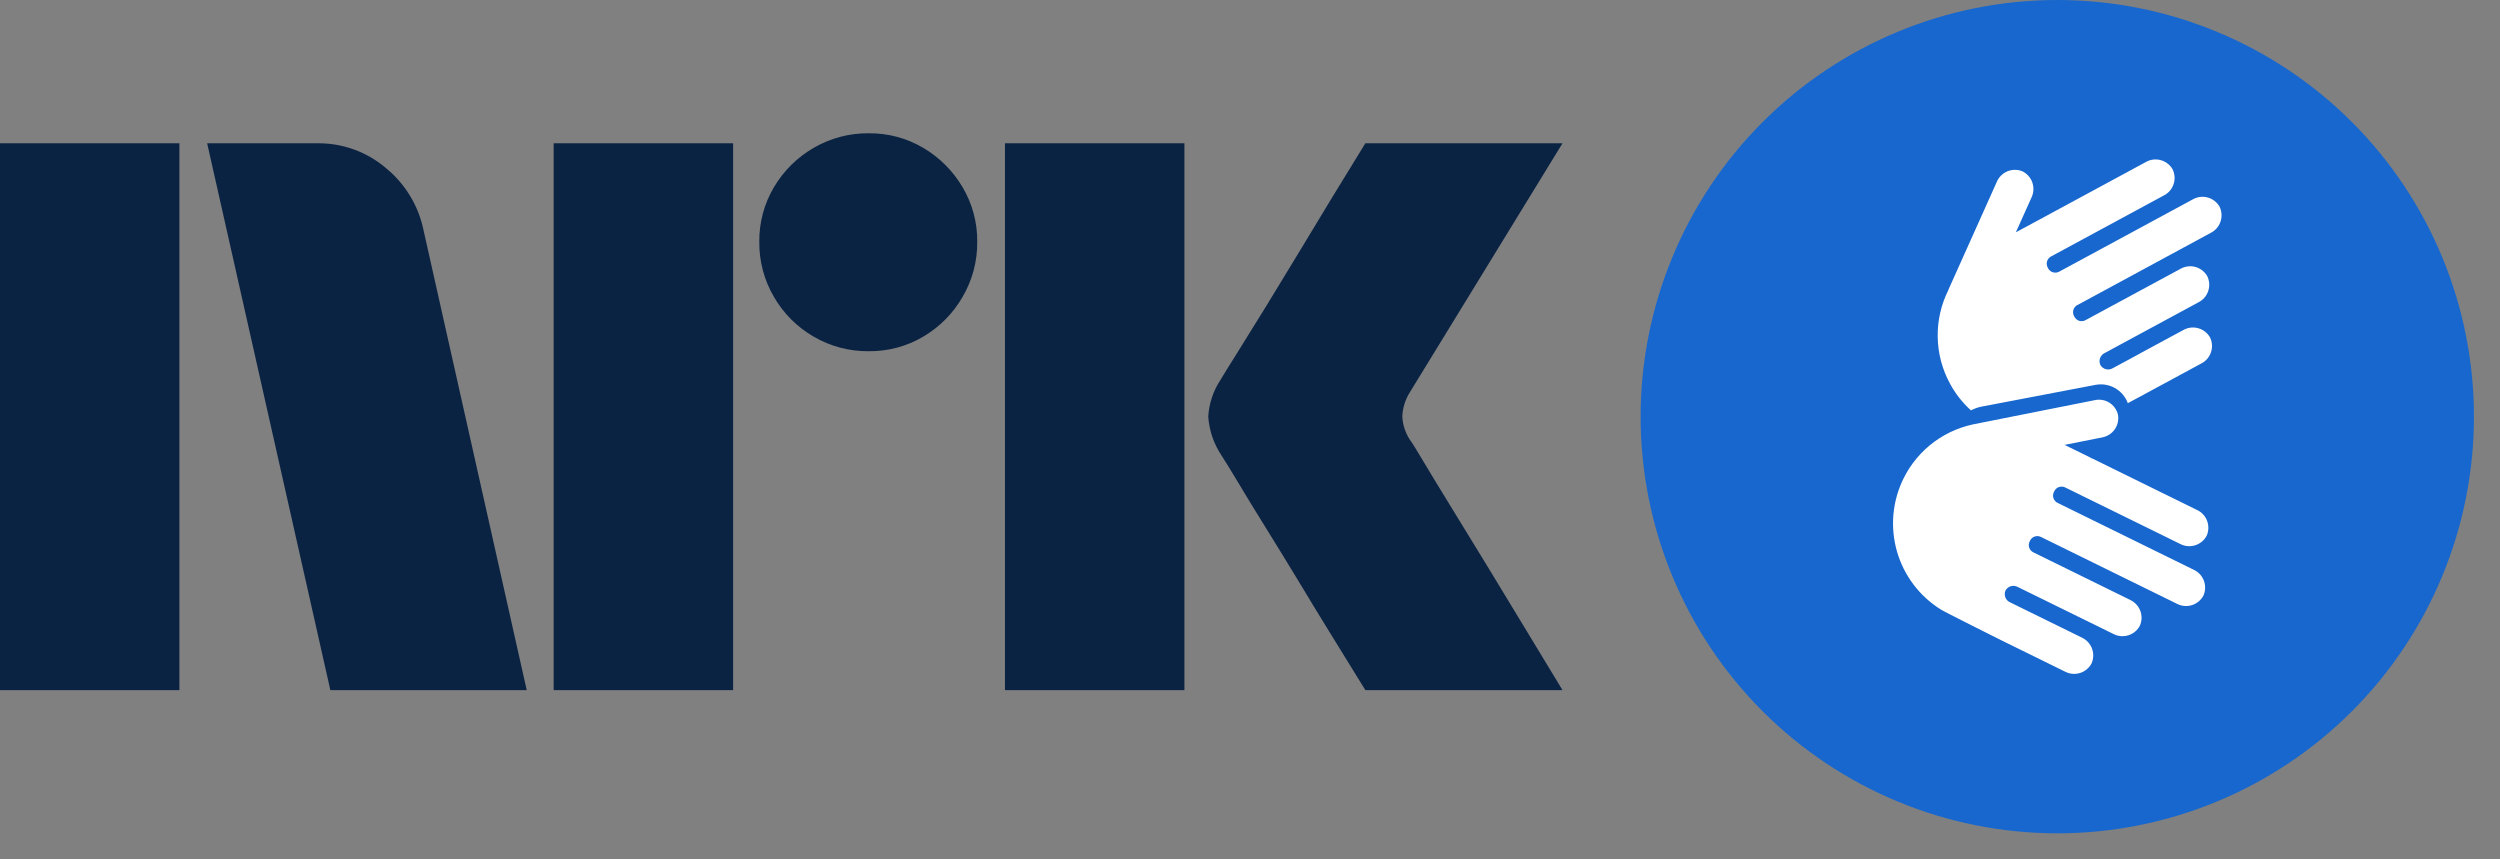 <svg width="64" height="22" viewBox="0 0 64 22" fill="none" xmlns="http://www.w3.org/2000/svg">
<rect x="0" y="0" width="64" height="22" fill="#808080" stroke="none"/>
<path d="M0 17.667V3.668H4.593V17.667H0ZM10.843 5.896L13.484 17.667H8.457L5.303 3.668H8.123C8.769 3.66 9.396 3.887 9.887 4.309C10.378 4.712 10.716 5.273 10.843 5.896ZM14.174 17.667V3.668H18.768V17.667H14.174ZM22.237 8.991C21.742 8.996 21.255 8.867 20.828 8.617C20.406 8.373 20.056 8.023 19.813 7.601C19.562 7.174 19.433 6.687 19.438 6.192C19.432 5.7 19.562 5.215 19.813 4.792C20.059 4.375 20.409 4.028 20.828 3.786C21.255 3.537 21.742 3.407 22.237 3.412C22.729 3.406 23.213 3.536 23.637 3.786C24.052 4.031 24.398 4.377 24.642 4.792C24.893 5.215 25.023 5.7 25.017 6.192C25.022 6.687 24.892 7.174 24.642 7.601C24.401 8.021 24.054 8.371 23.637 8.617C23.213 8.868 22.729 8.997 22.237 8.991H22.237ZM25.727 17.667V3.668H30.321V17.667H25.727ZM36.136 11.318C36.149 11.332 36.248 11.492 36.432 11.801C36.616 12.109 36.856 12.504 37.151 12.984C37.447 13.464 37.759 13.973 38.087 14.512C38.416 15.051 38.725 15.56 39.014 16.04C39.303 16.52 39.631 17.062 40 17.667H34.953C34.638 17.154 34.352 16.691 34.095 16.277C33.839 15.863 33.566 15.416 33.278 14.936C32.988 14.457 32.702 13.99 32.42 13.536C32.137 13.082 31.894 12.684 31.691 12.343C31.486 12.002 31.345 11.772 31.266 11.653C31.071 11.359 30.956 11.019 30.931 10.667C30.951 10.329 31.06 10.003 31.247 9.721C31.325 9.589 31.47 9.356 31.68 9.021C31.891 8.685 32.137 8.288 32.42 7.828C32.702 7.368 32.988 6.898 33.278 6.418C33.567 5.938 33.84 5.488 34.095 5.067C34.352 4.647 34.638 4.181 34.953 3.668H40L36.096 10.036C35.975 10.225 35.907 10.443 35.899 10.667C35.912 10.903 35.994 11.129 36.135 11.318H36.136Z" fill="#0A2343"/>
<circle cx="52.667" cy="10.667" r="10.333" fill="white"/>
<path fill-rule="evenodd" clip-rule="evenodd" d="M60.209 18.209C62.209 16.209 63.333 13.496 63.333 10.667C63.333 7.838 62.209 5.125 60.209 3.124C58.209 1.124 55.496 0 52.667 0C49.838 0 47.125 1.124 45.124 3.124C43.124 5.125 42 7.838 42 10.667C42 13.496 43.124 16.209 45.124 18.209C47.125 20.209 49.838 21.333 52.667 21.333C55.496 21.333 58.209 20.209 60.209 18.209ZM56.596 5.961L53.177 7.812L53.178 7.81C53.13 7.836 53.094 7.88 53.079 7.933C53.063 7.985 53.069 8.042 53.094 8.09L53.108 8.114C53.134 8.162 53.178 8.198 53.23 8.214C53.283 8.229 53.339 8.223 53.387 8.197L55.819 6.883C55.934 6.817 56.071 6.799 56.199 6.833C56.327 6.868 56.437 6.951 56.504 7.066C56.563 7.185 56.573 7.322 56.531 7.448C56.49 7.574 56.4 7.679 56.281 7.739L53.875 9.04C53.821 9.067 53.78 9.114 53.76 9.172C53.741 9.229 53.745 9.292 53.771 9.346C53.802 9.399 53.853 9.436 53.911 9.452C53.97 9.467 54.033 9.458 54.085 9.427L54.744 9.071L54.804 9.037L55.889 8.451C56.004 8.385 56.141 8.366 56.269 8.401C56.397 8.435 56.507 8.518 56.574 8.633C56.634 8.752 56.643 8.889 56.602 9.015C56.56 9.142 56.47 9.246 56.352 9.306L54.732 10.182L54.472 10.321C54.412 10.159 54.297 10.023 54.148 9.937C53.998 9.852 53.823 9.821 53.653 9.851L50.704 10.414C50.618 10.434 50.535 10.465 50.457 10.506C50.239 10.309 50.056 10.076 49.917 9.816C49.718 9.45 49.611 9.04 49.605 8.623C49.598 8.206 49.693 7.794 49.88 7.421C49.882 7.417 49.882 7.414 49.882 7.411L51.118 4.656C51.169 4.534 51.267 4.437 51.389 4.386C51.512 4.335 51.65 4.335 51.773 4.385C51.892 4.444 51.984 4.547 52.028 4.673C52.071 4.799 52.064 4.937 52.006 5.057L51.606 5.947L52.253 5.598C52.258 5.595 52.263 5.593 52.267 5.592C52.273 5.59 52.279 5.588 52.284 5.585C52.288 5.582 52.293 5.579 52.297 5.576C52.302 5.572 52.308 5.568 52.314 5.565L54.932 4.149C55.047 4.082 55.184 4.064 55.312 4.099C55.44 4.133 55.55 4.216 55.617 4.331C55.676 4.45 55.686 4.588 55.644 4.714C55.603 4.84 55.513 4.944 55.394 5.004L52.504 6.567C52.456 6.594 52.42 6.638 52.404 6.69C52.389 6.743 52.395 6.8 52.421 6.848L52.433 6.872C52.459 6.92 52.504 6.956 52.556 6.971C52.609 6.987 52.665 6.981 52.714 6.955L56.134 5.105C56.249 5.039 56.385 5.021 56.514 5.055C56.642 5.089 56.752 5.173 56.819 5.287C56.878 5.406 56.888 5.544 56.846 5.67C56.805 5.796 56.715 5.901 56.596 5.961ZM52.673 12.873L56.158 14.585C56.279 14.64 56.373 14.741 56.419 14.865C56.466 14.99 56.462 15.127 56.407 15.248C56.344 15.365 56.238 15.453 56.111 15.492C55.985 15.531 55.847 15.518 55.73 15.457L52.246 13.745C52.197 13.721 52.14 13.717 52.089 13.735C52.037 13.752 51.994 13.79 51.97 13.839L51.958 13.863C51.934 13.913 51.93 13.969 51.948 14.021C51.966 14.073 52.003 14.115 52.052 14.139L54.531 15.357C54.651 15.413 54.745 15.514 54.792 15.638C54.838 15.762 54.834 15.9 54.779 16.021C54.717 16.138 54.611 16.225 54.484 16.264C54.357 16.303 54.22 16.291 54.103 16.229L51.651 15.025C51.597 14.996 51.535 14.99 51.477 15.007C51.419 15.025 51.37 15.064 51.341 15.117C51.317 15.173 51.315 15.236 51.337 15.292C51.358 15.349 51.402 15.395 51.457 15.419L53.295 16.322C53.415 16.378 53.509 16.479 53.555 16.603C53.602 16.727 53.597 16.864 53.543 16.985C53.48 17.102 53.374 17.19 53.248 17.229C53.121 17.268 52.984 17.256 52.866 17.194L51.217 16.383C51.217 16.383 49.721 15.636 49.683 15.602C49.138 15.262 48.738 14.731 48.561 14.112C48.385 13.493 48.444 12.831 48.728 12.254C48.911 11.88 49.182 11.556 49.518 11.309C49.853 11.063 50.244 10.901 50.655 10.837C50.657 10.837 50.658 10.836 50.66 10.835C50.661 10.834 50.663 10.833 50.665 10.833L53.621 10.245C53.685 10.23 53.752 10.228 53.817 10.239C53.882 10.25 53.944 10.273 53.999 10.308C54.055 10.343 54.103 10.389 54.142 10.443C54.18 10.496 54.207 10.557 54.221 10.621C54.243 10.752 54.212 10.886 54.135 10.995C54.057 11.103 53.941 11.176 53.81 11.199L52.854 11.389L53.513 11.713C53.517 11.715 53.521 11.718 53.525 11.721C53.53 11.724 53.535 11.728 53.541 11.73C53.546 11.732 53.551 11.734 53.555 11.736C53.562 11.738 53.568 11.74 53.575 11.743L56.241 13.054C56.362 13.109 56.456 13.21 56.502 13.334C56.548 13.458 56.544 13.596 56.49 13.717C56.427 13.834 56.321 13.921 56.194 13.96C56.067 13.999 55.93 13.987 55.813 13.925L52.867 12.478C52.818 12.454 52.761 12.451 52.71 12.468C52.658 12.486 52.615 12.523 52.591 12.572L52.579 12.597C52.555 12.646 52.551 12.703 52.569 12.755C52.587 12.806 52.624 12.849 52.673 12.873Z" fill="#1767CE"/>
</svg>
